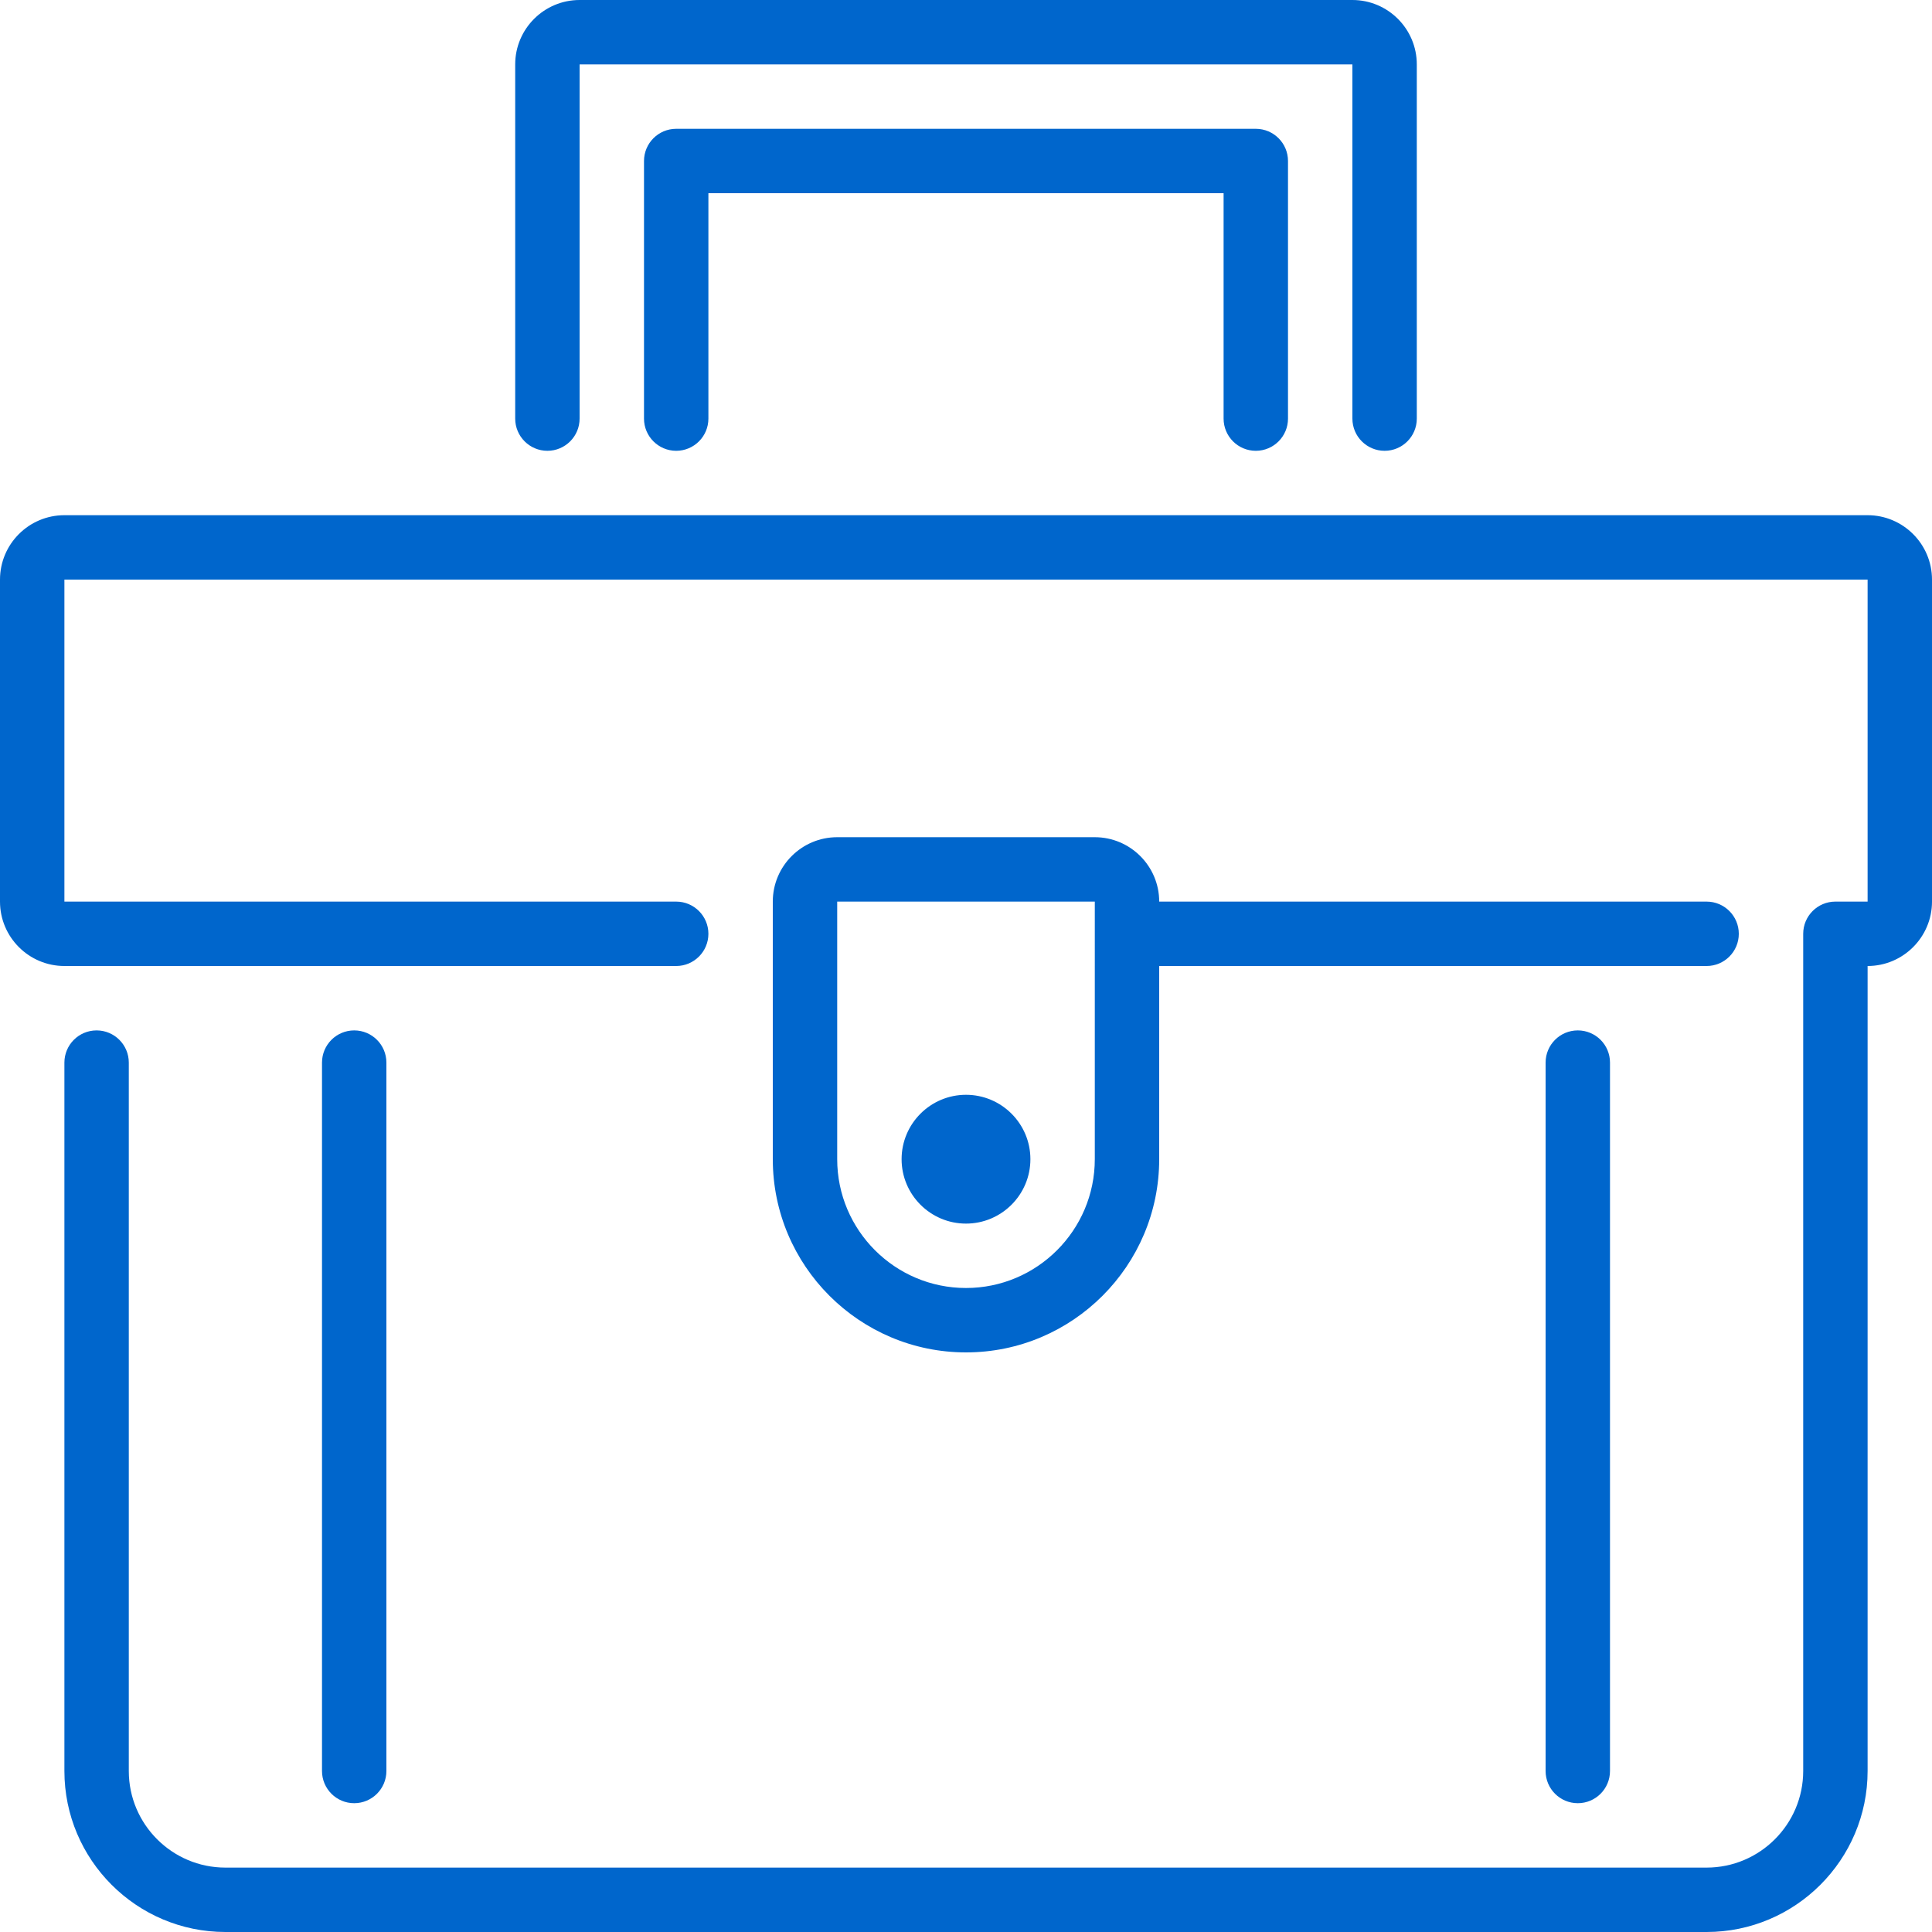 <?xml version="1.0" encoding="iso-8859-1"?>
<!-- Generator: Adobe Illustrator 19.0.0, SVG Export Plug-In . SVG Version: 6.00 Build 0)  -->
<svg version="1.1" id="Layer_1" xmlns="http://www.w3.org/2000/svg" xmlns:xlink="http://www.w3.org/1999/xlink" x="0px" y="0px"
	 viewBox="0 0 512 512" style="enable-background:new 0 0 512 512;" xml:space="preserve">
<g>
	<g>
		<g fill="#06c">
			<path d="M332.8,119.467c4.719,0,8.533-3.823,8.533-8.533V42.667c0-4.71-3.814-8.533-8.533-8.533H179.2
				c-4.71,0-8.533,3.823-8.533,8.533v68.267c0,4.71,3.823,8.533,8.533,8.533s8.533-3.823,8.533-8.533V51.2h136.533v59.733
				C324.267,115.644,328.081,119.467,332.8,119.467z"/>
			<path d="M494.933,136.533H17.067C7.654,136.533,0,144.188,0,153.6v85.333C0,248.346,7.654,256,17.067,256H179.2
				c4.71,0,8.533-3.823,8.533-8.533s-3.823-8.533-8.533-8.533H17.067V153.6h477.867v85.333H486.4c-4.719,0-8.533,3.823-8.533,8.533
				v221.867c0,14.114-11.486,25.6-25.6,25.6H59.733c-14.114,0-25.6-11.486-25.6-25.6V281.6c0-4.71-3.823-8.533-8.533-8.533
				c-4.71,0-8.533,3.823-8.533,8.533v187.733c0,23.526,19.14,42.667,42.667,42.667h392.533c23.526,0,42.667-19.14,42.667-42.667V256
				c9.404,0,17.067-7.654,17.067-17.067V153.6C512,144.188,504.337,136.533,494.933,136.533z"/>
			<path d="M145.067,119.467c4.71,0,8.533-3.823,8.533-8.533V17.067h204.8v93.867c0,4.71,3.814,8.533,8.533,8.533
				s8.533-3.823,8.533-8.533V17.067C375.467,7.654,367.812,0,358.4,0H153.6c-9.412,0-17.067,7.654-17.067,17.067v93.867
				C136.533,115.644,140.356,119.467,145.067,119.467z"/>
			<path d="M409.6,281.6v187.733c0,4.71,3.814,8.533,8.533,8.533s8.533-3.823,8.533-8.533V281.6c0-4.71-3.814-8.533-8.533-8.533
				S409.6,276.89,409.6,281.6z"/>
			<path d="M102.4,469.333V281.6c0-4.71-3.823-8.533-8.533-8.533c-4.71,0-8.533,3.823-8.533,8.533v187.733
				c0,4.71,3.823,8.533,8.533,8.533C98.577,477.867,102.4,474.044,102.4,469.333z"/>
			<path d="M460.8,247.467c0-4.71-3.814-8.533-8.533-8.533H307.2c0-9.412-7.663-17.067-17.067-17.067h-68.267
				c-9.412,0-17.067,7.654-17.067,17.067V307.2c0,28.237,22.963,51.2,51.2,51.2s51.2-22.963,51.2-51.2V256h145.067
				C456.986,256,460.8,252.177,460.8,247.467z M290.133,307.2c0,18.825-15.309,34.133-34.133,34.133
				c-18.825,0-34.133-15.309-34.133-34.133v-68.267h68.267V307.2z"/>
			<path d="M256,324.267c9.412,0,17.067-7.654,17.067-17.067s-7.654-17.067-17.067-17.067c-9.412,0-17.067,7.654-17.067,17.067
				S246.588,324.267,256,324.267z"/>
		</g>
	</g>
</g>
<g>
</g>
<g>
</g>
<g>
</g>
<g>
</g>
<g>
</g>
<g>
</g>
<g>
</g>
<g>
</g>
<g>
</g>
<g>
</g>
<g>
</g>
<g>
</g>
<g>
</g>
<g>
</g>
<g>
</g>
</svg>
